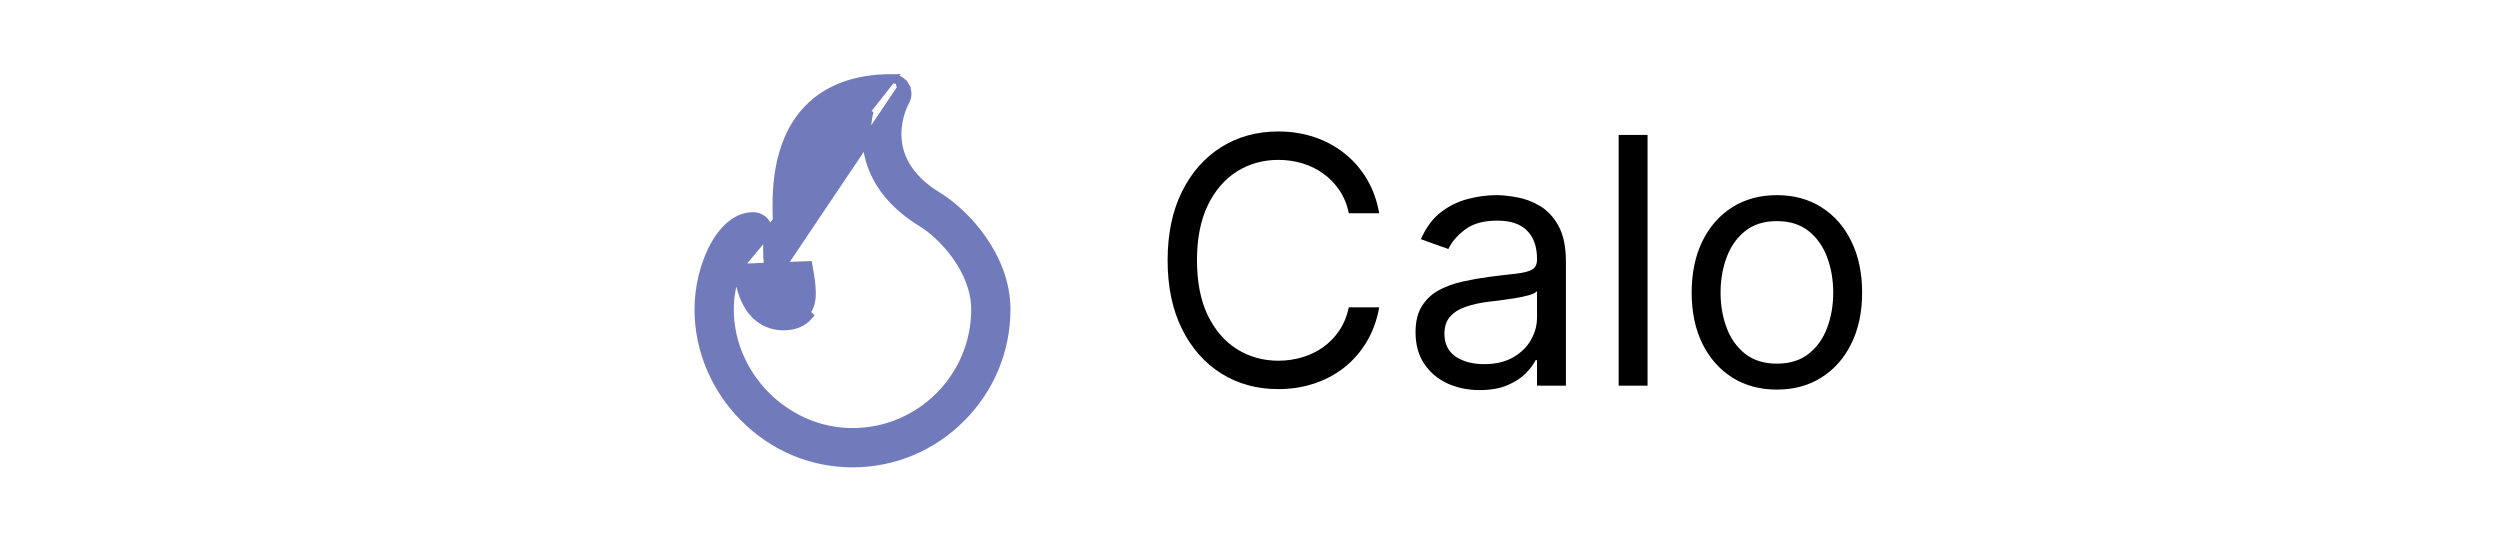 <svg width="87" height="19" viewBox="0 0 87 19" fill="none" xmlns="http://www.w3.org/2000/svg">
<path d="M27.192 7.603L27.042 7.607L27.042 7.605C27.031 7.222 27.012 6.57 27.139 5.867C27.266 5.163 27.541 4.395 28.129 3.79C28.819 3.08 29.803 2.73 31.034 2.73L27.192 7.603ZM27.192 7.603L27.042 7.607C27.044 7.693 27.047 7.763 27.047 7.815C27.047 8.396 27.14 8.931 27.22 9.392L27.22 9.396C27.273 9.698 27.315 9.944 27.323 10.134C27.325 10.2 27.323 10.246 27.319 10.276C27.304 10.277 27.284 10.278 27.26 10.278C27.157 10.278 27.091 10.249 27.025 10.175L27.192 7.603ZM31.366 3.071L31.496 2.996C31.543 3.077 31.567 3.169 31.568 3.262C31.568 3.356 31.543 3.447 31.497 3.528C31.477 3.565 31.208 4.057 31.22 4.705C31.231 5.342 31.513 6.152 32.638 6.836C33.119 7.129 33.711 7.654 34.182 8.33C34.655 9.007 35.014 9.846 35.014 10.766C35.014 12.187 34.458 13.527 33.448 14.54C32.436 15.555 31.093 16.114 29.666 16.114C28.245 16.114 26.901 15.546 25.883 14.517C25.395 14.023 25.01 13.451 24.74 12.817L24.878 12.758L24.74 12.817C24.461 12.161 24.319 11.471 24.319 10.766C24.319 10.016 24.51 9.221 24.832 8.609C25.15 8.007 25.623 7.534 26.208 7.534H26.208C26.283 7.534 26.358 7.55 26.426 7.58C26.495 7.611 26.556 7.656 26.606 7.712C26.656 7.768 26.694 7.835 26.716 7.906C26.739 7.978 26.746 8.054 26.738 8.128C26.703 8.426 26.692 8.853 26.735 9.253C26.756 9.453 26.791 9.642 26.84 9.805L31.366 3.071ZM31.366 3.071L31.496 2.996C31.449 2.915 31.382 2.848 31.301 2.801M31.366 3.071L31.301 2.801M25.669 9.332C25.687 9.509 25.715 9.692 25.755 9.872C25.84 10.241 25.983 10.609 26.229 10.884L26.337 10.788L26.229 10.884C26.497 11.185 26.855 11.345 27.26 11.345C27.629 11.345 27.935 11.232 28.141 10.987C28.141 10.987 28.141 10.987 28.141 10.987L28.027 10.89C28.345 10.512 28.247 9.95 28.123 9.239L25.669 9.332ZM25.669 9.332C25.489 9.762 25.386 10.275 25.386 10.766C25.386 13.085 27.348 15.047 29.666 15.047C32.027 15.047 33.948 13.127 33.948 10.766C33.948 10.09 33.667 9.447 33.288 8.912C32.909 8.377 32.439 7.963 32.084 7.747C30.486 6.775 30.146 5.535 30.152 4.658C30.154 4.364 30.195 4.095 30.25 3.862L25.669 9.332ZM31.301 2.801C31.22 2.754 31.128 2.73 31.034 2.73L31.301 2.801Z" fill="#717BBC" stroke="#717BBC" stroke-width="0.3"/>
<path d="M47.996 7.422H46.939C46.877 7.118 46.767 6.851 46.611 6.621C46.458 6.391 46.27 6.197 46.049 6.041C45.83 5.882 45.587 5.763 45.32 5.683C45.053 5.604 44.775 5.564 44.485 5.564C43.956 5.564 43.478 5.697 43.049 5.964C42.623 6.232 42.283 6.625 42.03 7.145C41.78 7.665 41.655 8.303 41.655 9.058C41.655 9.814 41.78 10.452 42.03 10.972C42.283 11.492 42.623 11.885 43.049 12.152C43.478 12.419 43.956 12.553 44.485 12.553C44.775 12.553 45.053 12.513 45.32 12.433C45.587 12.354 45.83 12.236 46.049 12.079C46.27 11.921 46.458 11.726 46.611 11.496C46.767 11.263 46.877 10.996 46.939 10.695H47.996C47.917 11.141 47.772 11.54 47.562 11.892C47.351 12.244 47.09 12.544 46.778 12.791C46.465 13.036 46.114 13.222 45.725 13.349C45.339 13.477 44.925 13.541 44.485 13.541C43.74 13.541 43.079 13.359 42.499 12.996C41.919 12.632 41.464 12.115 41.131 11.445C40.799 10.774 40.633 9.979 40.633 9.058C40.633 8.138 40.799 7.342 41.131 6.672C41.464 6.001 41.919 5.484 42.499 5.121C43.079 4.757 43.74 4.575 44.485 4.575C44.925 4.575 45.339 4.639 45.725 4.767C46.114 4.895 46.465 5.082 46.778 5.33C47.09 5.574 47.351 5.872 47.562 6.224C47.772 6.574 47.917 6.973 47.996 7.422ZM51.494 13.575C51.079 13.575 50.703 13.497 50.364 13.341C50.026 13.182 49.758 12.953 49.559 12.655C49.36 12.354 49.261 11.99 49.261 11.564C49.261 11.189 49.335 10.885 49.482 10.652C49.63 10.416 49.828 10.232 50.075 10.098C50.322 9.964 50.595 9.865 50.893 9.8C51.194 9.732 51.497 9.678 51.8 9.638C52.198 9.587 52.521 9.548 52.768 9.523C53.018 9.494 53.2 9.447 53.313 9.382C53.43 9.317 53.488 9.203 53.488 9.041V9.007C53.488 8.587 53.373 8.26 53.143 8.027C52.916 7.794 52.57 7.678 52.107 7.678C51.627 7.678 51.251 7.783 50.978 7.993C50.705 8.203 50.514 8.428 50.403 8.666L49.448 8.325C49.619 7.928 49.846 7.618 50.13 7.396C50.417 7.172 50.73 7.016 51.068 6.928C51.408 6.837 51.744 6.791 52.073 6.791C52.283 6.791 52.525 6.817 52.798 6.868C53.073 6.916 53.339 7.017 53.595 7.17C53.853 7.324 54.068 7.555 54.238 7.865C54.408 8.175 54.494 8.589 54.494 9.109V13.422H53.488V12.536H53.437C53.369 12.678 53.255 12.829 53.096 12.992C52.937 13.153 52.725 13.291 52.461 13.405C52.197 13.518 51.874 13.575 51.494 13.575ZM51.647 12.672C52.045 12.672 52.38 12.594 52.653 12.438C52.928 12.281 53.136 12.079 53.275 11.832C53.417 11.585 53.488 11.325 53.488 11.053V10.132C53.445 10.183 53.352 10.23 53.207 10.273C53.065 10.312 52.9 10.348 52.712 10.379C52.528 10.408 52.347 10.433 52.171 10.456C51.998 10.476 51.857 10.493 51.749 10.507C51.488 10.541 51.244 10.597 51.016 10.673C50.792 10.747 50.61 10.859 50.471 11.01C50.335 11.158 50.266 11.359 50.266 11.615C50.266 11.964 50.396 12.229 50.654 12.408C50.916 12.584 51.247 12.672 51.647 12.672ZM57.335 4.695V13.422H56.329V4.695H57.335ZM61.836 13.558C61.245 13.558 60.727 13.418 60.281 13.136C59.837 12.855 59.491 12.462 59.241 11.956C58.994 11.45 58.87 10.859 58.87 10.183C58.87 9.501 58.994 8.906 59.241 8.398C59.491 7.889 59.837 7.494 60.281 7.213C60.727 6.932 61.245 6.791 61.836 6.791C62.427 6.791 62.944 6.932 63.387 7.213C63.833 7.494 64.18 7.889 64.427 8.398C64.677 8.906 64.802 9.501 64.802 10.183C64.802 10.859 64.677 11.45 64.427 11.956C64.18 12.462 63.833 12.855 63.387 13.136C62.944 13.418 62.427 13.558 61.836 13.558ZM61.836 12.655C62.285 12.655 62.654 12.54 62.944 12.31C63.234 12.079 63.448 11.777 63.587 11.402C63.727 11.027 63.796 10.621 63.796 10.183C63.796 9.746 63.727 9.338 63.587 8.96C63.448 8.582 63.234 8.277 62.944 8.044C62.654 7.811 62.285 7.695 61.836 7.695C61.387 7.695 61.018 7.811 60.728 8.044C60.438 8.277 60.224 8.582 60.085 8.96C59.945 9.338 59.876 9.746 59.876 10.183C59.876 10.621 59.945 11.027 60.085 11.402C60.224 11.777 60.438 12.079 60.728 12.31C61.018 12.54 61.387 12.655 61.836 12.655Z" fill="black"/>
</svg>
